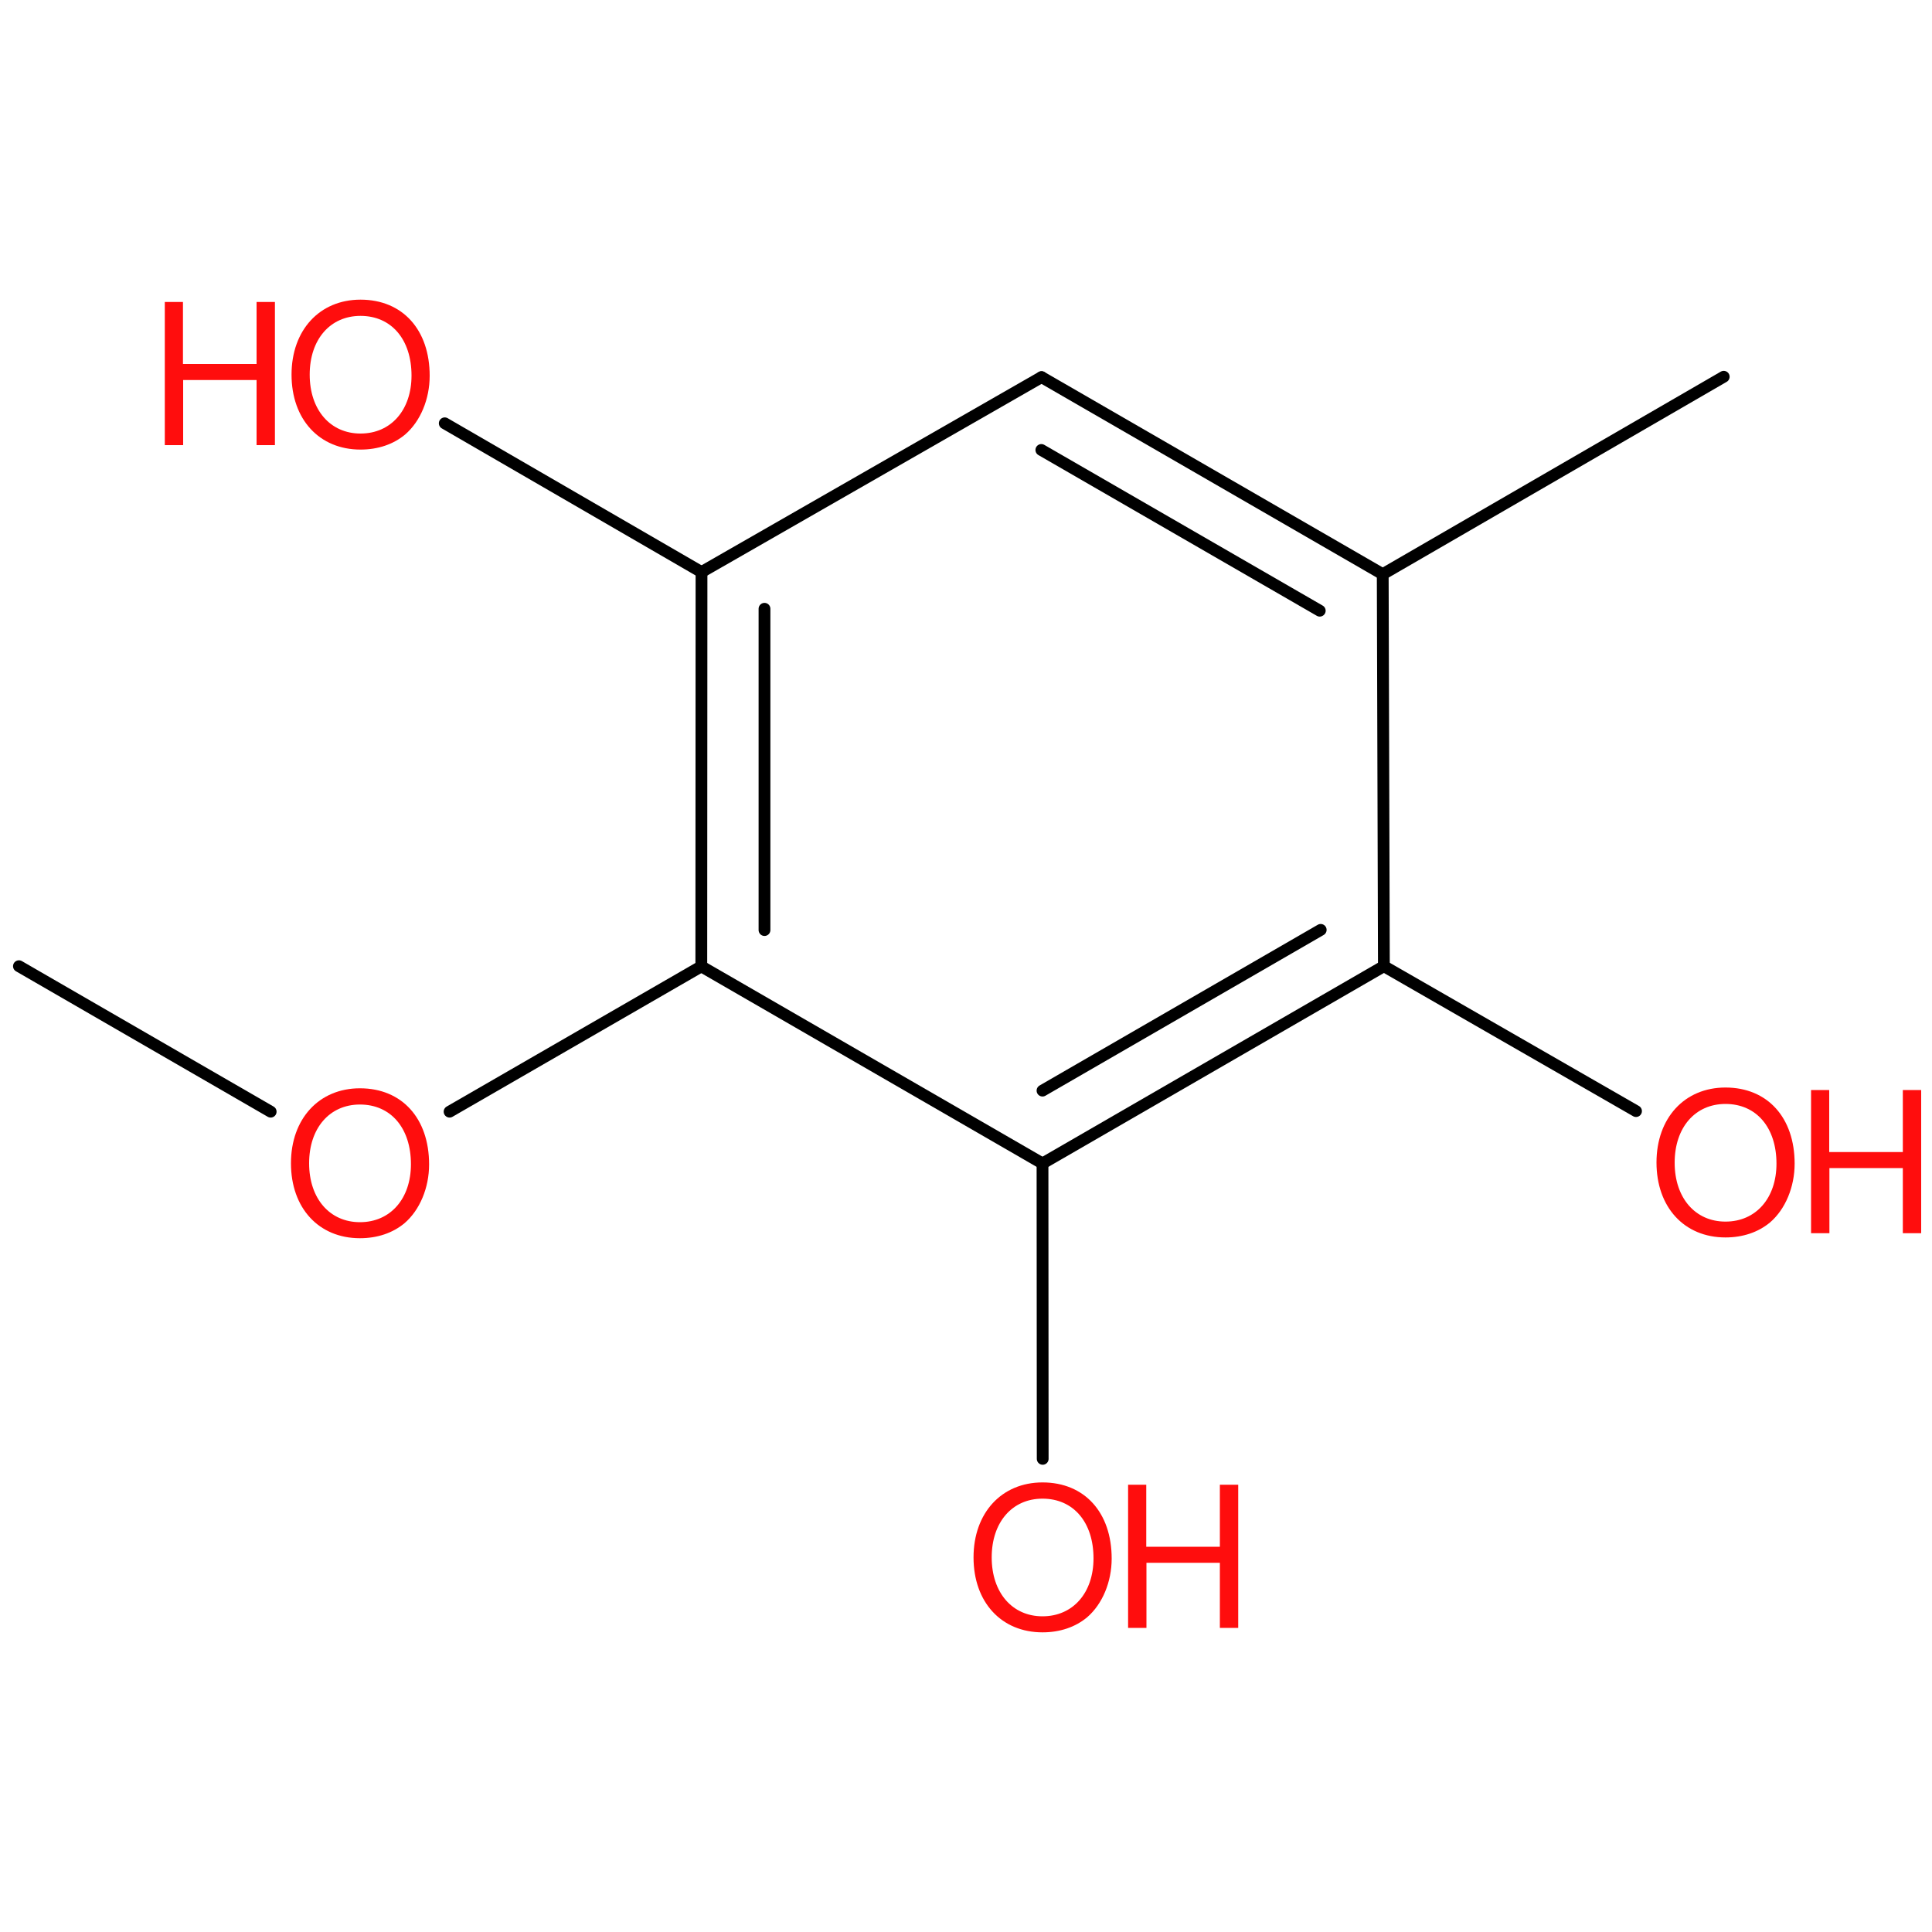 <?xml version='1.0' encoding='UTF-8'?>
<!DOCTYPE svg PUBLIC "-//W3C//DTD SVG 1.1//EN" "http://www.w3.org/Graphics/SVG/1.1/DTD/svg11.dtd">
<svg version='1.2' xmlns='http://www.w3.org/2000/svg' xmlns:xlink='http://www.w3.org/1999/xlink' width='100.0mm' height='100.0mm' viewBox='0 0 100.0 100.0'>
  <desc>Generated by the Chemistry Development Kit (http://github.com/cdk)</desc>
  <g stroke-linecap='round' stroke-linejoin='round' stroke='#000000' stroke-width='.61' fill='#FF0D0D'>
    <rect x='.0' y='.0' width='100.0' height='100.0' fill='none' stroke='none'/>
    <g id='mol1' class='mol'>
      <line id='mol1bnd1' class='bond' x1='89.22' y1='19.5' x2='71.57' y2='29.72'/>
      <g id='mol1bnd2' class='bond'>
        <line x1='71.57' y1='29.72' x2='53.91' y2='19.52'/>
        <line x1='68.31' y1='31.61' x2='53.9' y2='23.29'/>
      </g>
      <line id='mol1bnd3' class='bond' x1='53.91' y1='19.52' x2='36.31' y2='29.61'/>
      <g id='mol1bnd4' class='bond'>
        <line x1='36.31' y1='29.61' x2='36.3' y2='50.02'/>
        <line x1='39.57' y1='31.51' x2='39.57' y2='48.14'/>
      </g>
      <line id='mol1bnd5' class='bond' x1='36.3' y1='50.02' x2='53.96' y2='60.22'/>
      <g id='mol1bnd6' class='bond'>
        <line x1='53.96' y1='60.22' x2='71.63' y2='50.01'/>
        <line x1='53.96' y1='56.45' x2='68.36' y2='48.13'/>
      </g>
      <line id='mol1bnd7' class='bond' x1='71.57' y1='29.72' x2='71.63' y2='50.01'/>
      <line id='mol1bnd8' class='bond' x1='71.63' y1='50.01' x2='84.68' y2='57.51'/>
      <line id='mol1bnd9' class='bond' x1='53.96' y1='60.22' x2='53.97' y2='75.51'/>
      <line id='mol1bnd10' class='bond' x1='36.3' y1='50.02' x2='23.27' y2='57.54'/>
      <line id='mol1bnd11' class='bond' x1='14.01' y1='57.54' x2='.98' y2='50.01'/>
      <line id='mol1bnd12' class='bond' x1='36.31' y1='29.61' x2='23.02' y2='21.91'/>
      <g id='mol1atm8' class='atom'>
        <path d='M89.31 56.29c-2.12 .0 -3.57 1.58 -3.57 3.88c.0 2.32 1.44 3.88 3.57 3.88c.9 .0 1.7 -.27 2.31 -.78c.79 -.68 1.27 -1.83 1.27 -3.04c.0 -2.38 -1.4 -3.94 -3.58 -3.94zM89.31 57.14c1.6 .0 2.64 1.22 2.64 3.09c.0 1.78 -1.06 3.0 -2.64 3.0c-1.56 .0 -2.63 -1.22 -2.63 -3.05c.0 -1.82 1.06 -3.04 2.63 -3.04z' stroke='none'/>
        <path d='M98.49 60.46v3.37h.95v-7.41h-.95v3.21h-3.81v-3.21h-.94v7.41h.95v-3.37h3.8z' stroke='none'/>
      </g>
      <g id='mol1atm9' class='atom'>
        <path d='M53.96 76.73c-2.12 .0 -3.57 1.58 -3.57 3.88c.0 2.32 1.44 3.88 3.57 3.88c.9 .0 1.7 -.27 2.31 -.78c.79 -.68 1.27 -1.83 1.27 -3.04c.0 -2.38 -1.4 -3.94 -3.58 -3.94zM53.96 77.57c1.6 .0 2.64 1.22 2.64 3.09c.0 1.78 -1.06 3.0 -2.64 3.0c-1.56 .0 -2.63 -1.22 -2.63 -3.05c.0 -1.82 1.06 -3.04 2.63 -3.04z' stroke='none'/>
        <path d='M63.14 80.89v3.37h.95v-7.41h-.95v3.21h-3.81v-3.21h-.94v7.41h.95v-3.37h3.8z' stroke='none'/>
      </g>
      <path id='mol1atm10' class='atom' d='M18.63 56.33c-2.12 .0 -3.57 1.58 -3.57 3.88c.0 2.32 1.44 3.88 3.57 3.88c.9 .0 1.7 -.27 2.31 -.78c.79 -.68 1.27 -1.83 1.27 -3.04c.0 -2.38 -1.4 -3.94 -3.58 -3.94zM18.63 57.17c1.6 .0 2.64 1.22 2.64 3.09c.0 1.78 -1.06 3.0 -2.64 3.0c-1.56 .0 -2.63 -1.22 -2.63 -3.05c.0 -1.82 1.06 -3.04 2.63 -3.04z' stroke='none'/>
      <g id='mol1atm12' class='atom'>
        <path d='M18.66 15.51c-2.12 .0 -3.57 1.58 -3.57 3.88c.0 2.32 1.44 3.88 3.57 3.88c.9 .0 1.7 -.27 2.31 -.78c.79 -.68 1.27 -1.83 1.27 -3.04c.0 -2.38 -1.4 -3.94 -3.58 -3.94zM18.66 16.35c1.6 .0 2.64 1.22 2.64 3.09c.0 1.78 -1.06 3.0 -2.64 3.0c-1.56 .0 -2.63 -1.22 -2.63 -3.05c.0 -1.82 1.06 -3.04 2.63 -3.04z' stroke='none'/>
        <path d='M13.28 19.67v3.37h.95v-7.41h-.95v3.21h-3.81v-3.21h-.94v7.41h.95v-3.37h3.8z' stroke='none'/>
      </g>
    </g>
  </g>
</svg>
